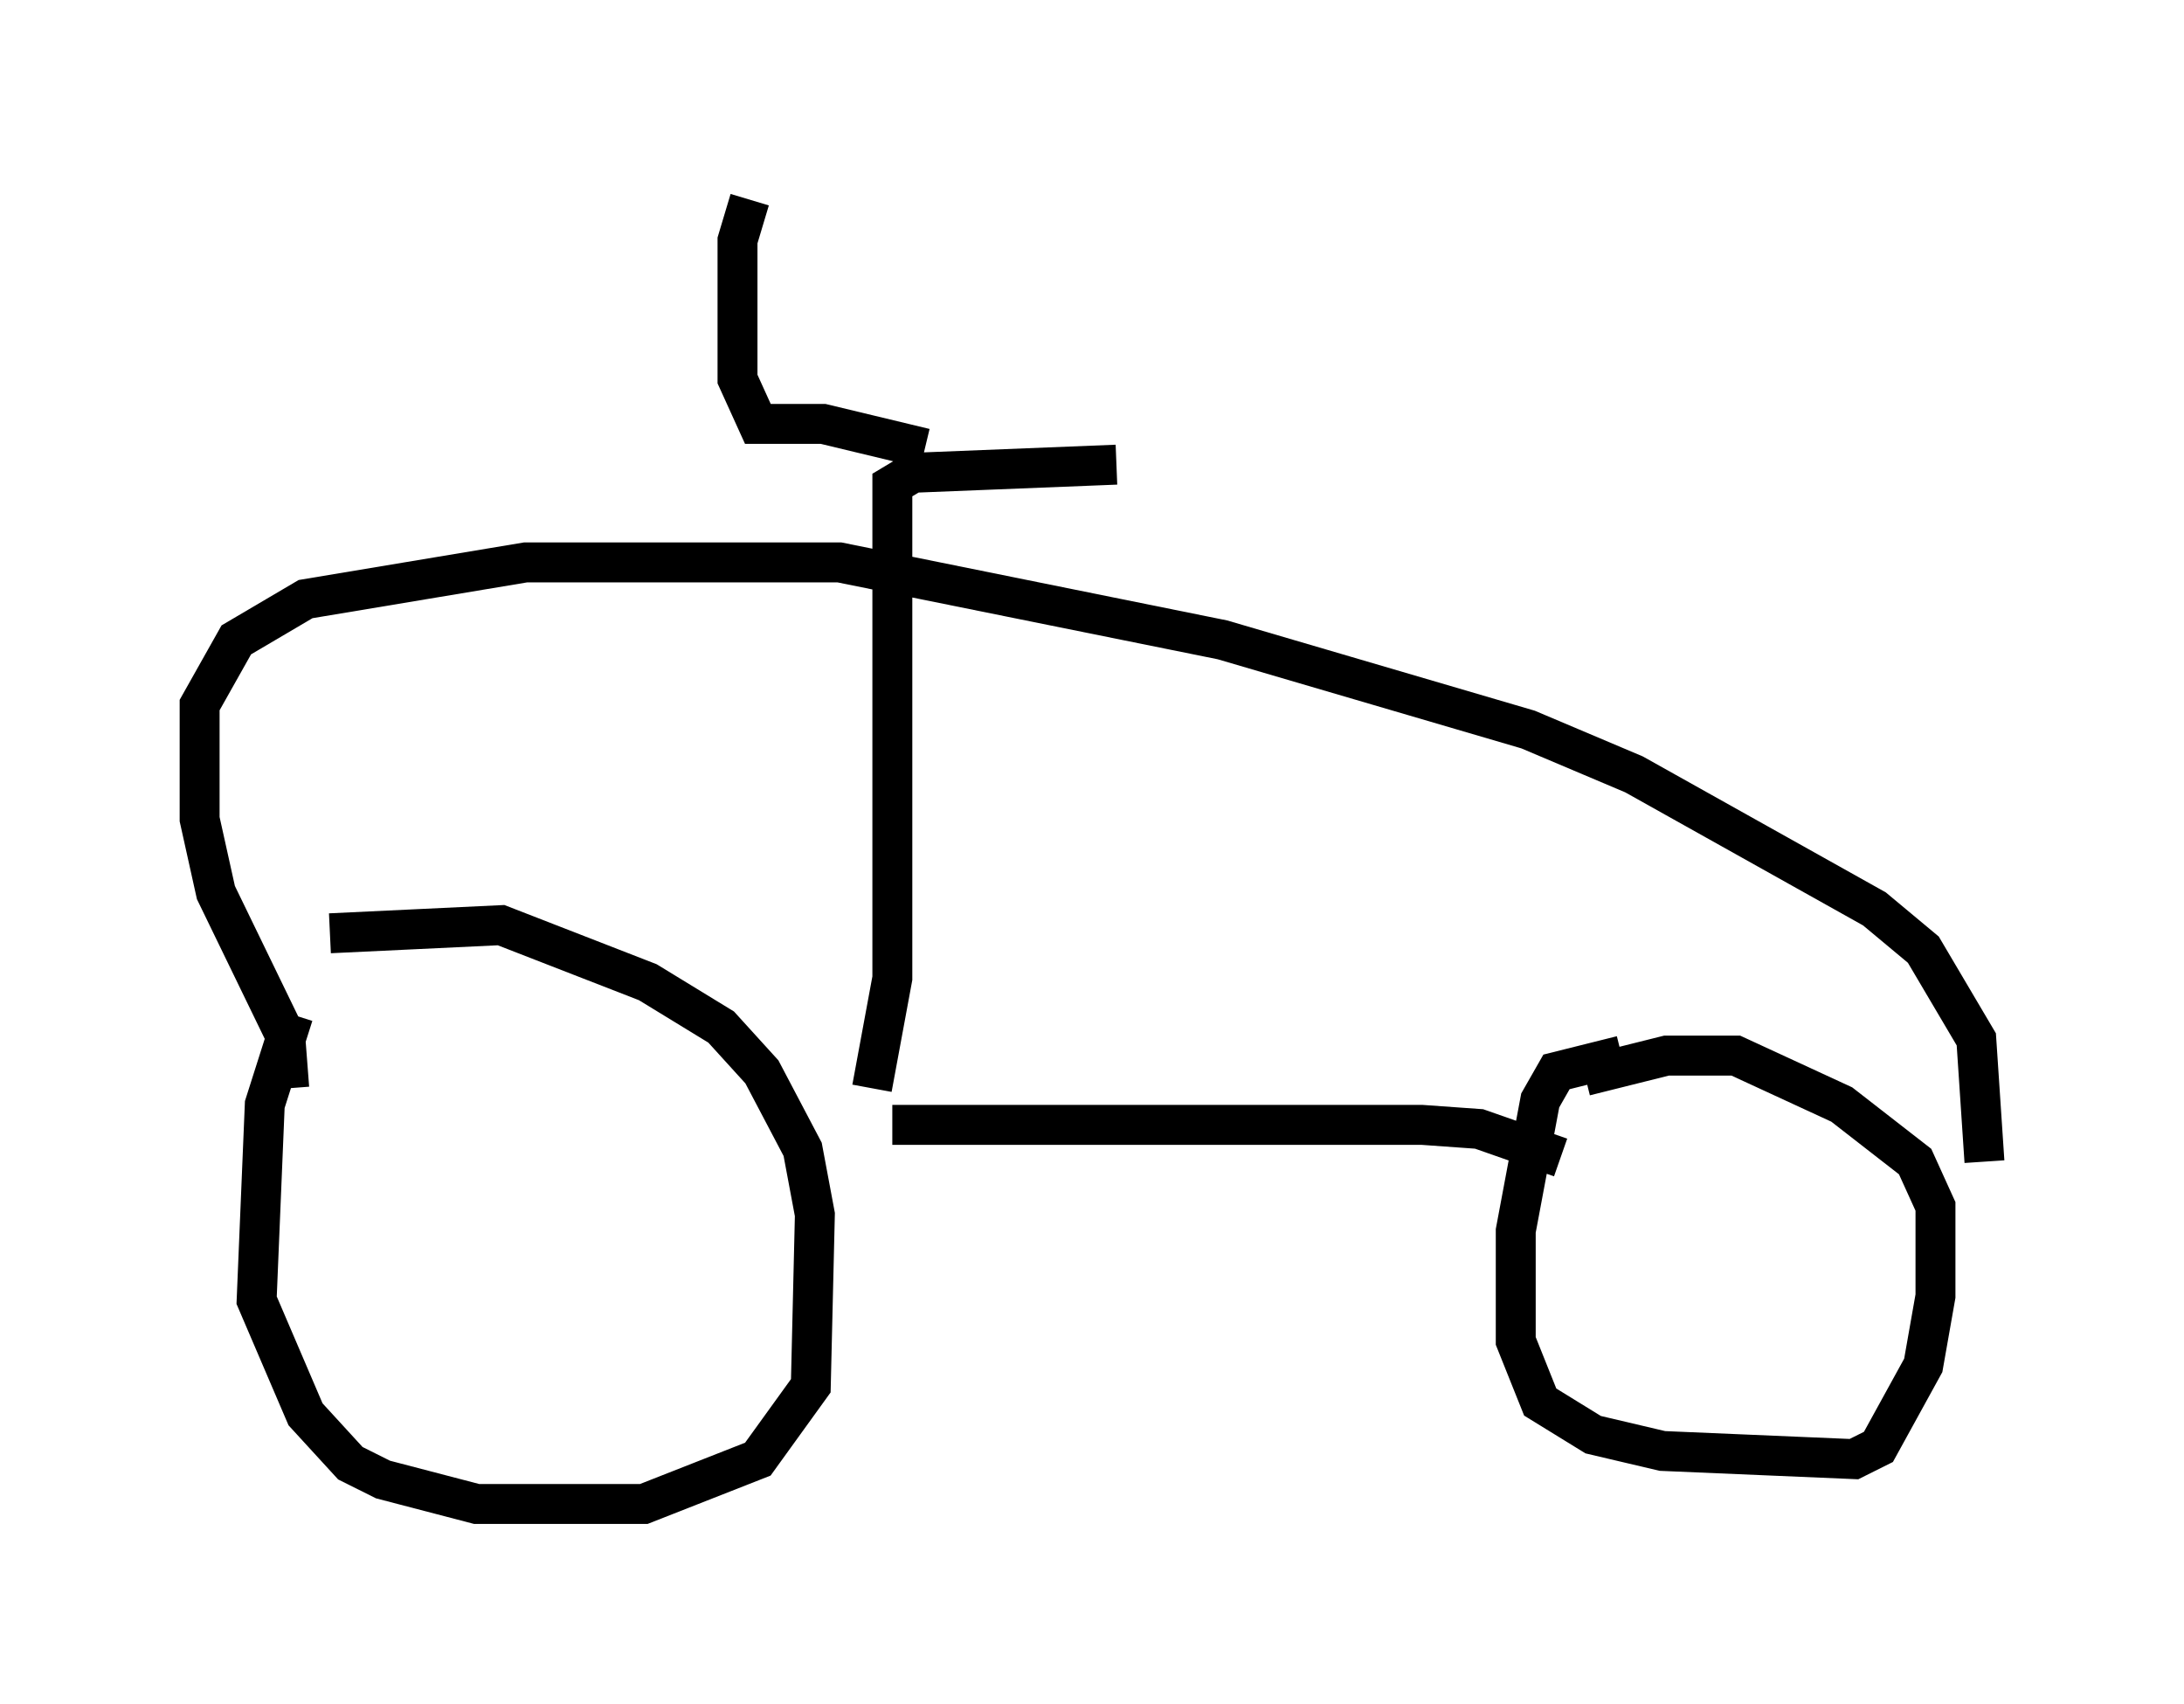 <?xml version="1.0" encoding="utf-8" ?>
<svg baseProfile="full" height="42.667" version="1.1" width="54.713" xmlns="http://www.w3.org/2000/svg" xmlns:ev="http://www.w3.org/2001/xml-events" xmlns:xlink="http://www.w3.org/1999/xlink"><defs /><rect fill="white" height="42.667" width="54.713" x="0" y="0" /><path d="M8.369, 24.498 m-1.021, 0.919 l-0.715, 2.246 -0.204, 4.9 l1.225, 2.858 1.123, 1.225 l0.817, 0.408 2.348, 0.613 l4.185, 0.0 2.858, -1.123 l1.327, -1.838 0.102, -4.288 l-0.306, -1.633 -1.021, -1.94 l-1.021, -1.123 -1.838, -1.123 l-3.675, -1.429 -4.288, 0.204 m32.361, 3.063 l-1.633, 0.408 -0.408, 0.715 l-0.613, 3.267 0.0, 2.756 l0.613, 1.531 1.327, 0.817 l1.735, 0.408 4.798, 0.204 l0.613, -0.306 1.123, -2.042 l0.306, -1.735 0.0, -2.246 l-0.51, -1.123 -1.838, -1.429 l-2.654, -1.225 -1.735, 0.0 l-2.042, 0.51 m-17.354, 1.225 l13.271, 0.0 1.429, 0.102 l2.042, 0.715 m-31.85, -1.735 l-0.102, -1.327 -1.735, -3.573 l-0.408, -1.838 0.0, -2.858 l0.919, -1.633 1.735, -1.021 l5.513, -0.919 7.861, 0.0 l9.596, 1.94 7.656, 2.246 l2.654, 1.123 6.023, 3.369 l1.225, 1.021 1.327, 2.246 l0.204, 3.063 m-27.869, -1.838 l0.51, -2.756 0.0, -12.352 l0.51, -0.306 5.104, -0.204 m-4.798, -0.408 l-2.552, -0.613 -1.633, 0.0 l-0.51, -1.123 0.0, -3.471 l0.306, -1.021 " fill="none" stroke="black" stroke-width="1" /></svg>